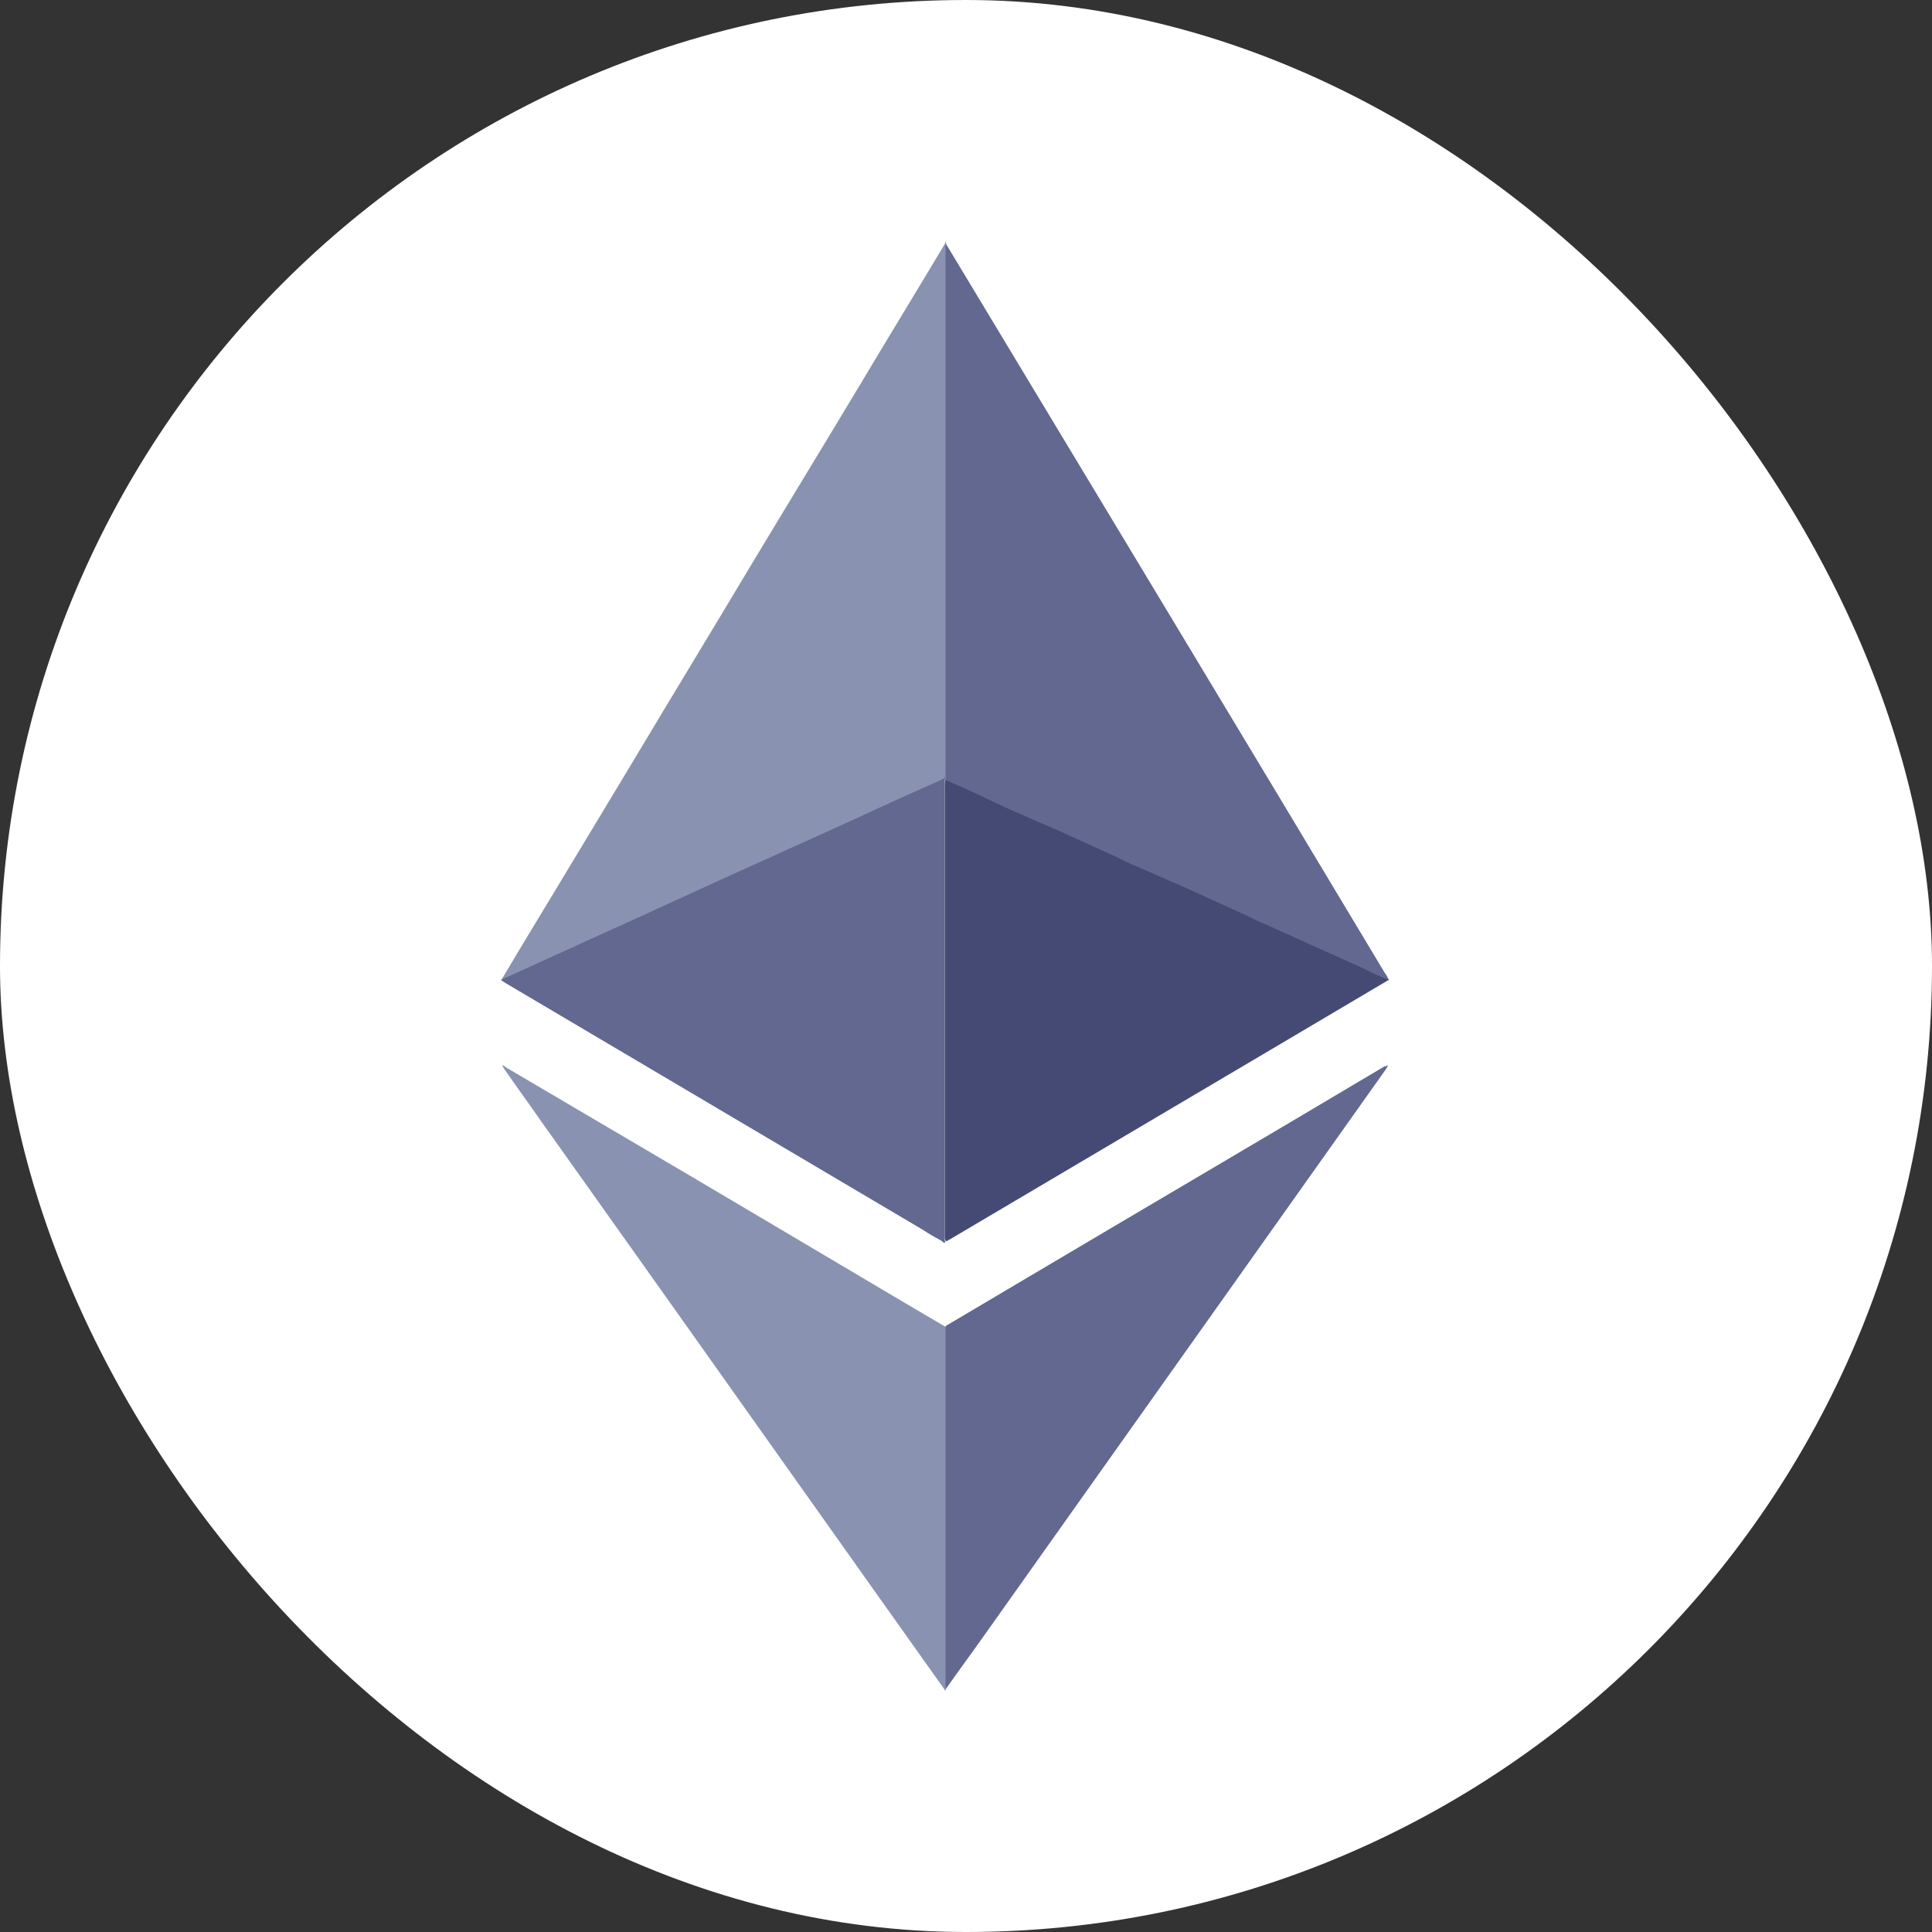 <svg width="24" height="24" viewBox="0 0 24 24" fill="none" xmlns="http://www.w3.org/2000/svg">
<rect x="0" y="0" width="24" height="24" fill="#333333" stroke="none"/>
<rect width="24" height="24" rx="12" fill="white"/>
<path d="M11.755 3.027V3.036C11.764 3.081 11.764 3.134 11.764 3.188V9.638C11.755 9.674 11.728 9.683 11.701 9.701C11.513 9.79 11.334 9.871 11.146 9.951C10.887 10.068 10.619 10.193 10.359 10.309L9.42 10.739C9.16 10.855 8.901 10.971 8.65 11.087C8.346 11.231 8.033 11.365 7.729 11.508C7.47 11.624 7.21 11.749 6.942 11.866C6.727 11.964 6.512 12.054 6.306 12.152C6.289 12.161 6.271 12.17 6.253 12.17C6.244 12.17 6.244 12.17 6.235 12.161L6.476 11.758C6.942 10.989 7.398 10.229 7.863 9.459C8.355 8.636 8.856 7.813 9.348 6.99C9.805 6.23 10.27 5.469 10.726 4.709C11.057 4.154 11.397 3.599 11.728 3.045C11.737 3.027 11.746 3.018 11.746 3H11.755C11.746 3.009 11.755 3.018 11.755 3.027Z" fill="#8A92B2"/>
<path d="M17.247 12.161L17.256 12.17L15.941 12.948L11.808 15.391C11.79 15.4 11.772 15.409 11.763 15.418C11.737 15.418 11.737 15.391 11.737 15.382V15.301V9.773C11.737 9.746 11.737 9.71 11.745 9.683C11.755 9.647 11.781 9.656 11.808 9.665C11.925 9.719 12.05 9.773 12.166 9.826C12.515 9.987 12.864 10.148 13.213 10.3C13.517 10.435 13.812 10.578 14.116 10.712C14.421 10.846 14.725 10.989 15.029 11.123C15.288 11.24 15.557 11.365 15.816 11.481C16.076 11.598 16.344 11.723 16.603 11.839C16.809 11.929 17.015 12.027 17.221 12.117C17.221 12.143 17.23 12.152 17.247 12.161Z" fill="#454A75"/>
<path d="M11.754 20.973C11.754 20.982 11.745 20.991 11.745 21H11.736C11.736 20.982 11.719 20.973 11.71 20.955C11.155 20.177 10.6 19.39 10.046 18.611C9.482 17.815 8.91 17.01 8.346 16.214C7.8 15.444 7.245 14.666 6.7 13.897C6.557 13.691 6.413 13.494 6.27 13.288C6.261 13.27 6.252 13.261 6.235 13.235C6.261 13.235 6.279 13.252 6.288 13.261C7.067 13.718 7.836 14.174 8.614 14.63C9.509 15.158 10.395 15.686 11.289 16.214L11.745 16.482C11.763 16.5 11.763 16.518 11.763 16.536V20.848C11.763 20.893 11.763 20.937 11.754 20.973Z" fill="#8A92B2"/>
<path d="M6.226 12.179V12.17C6.512 12.045 6.789 11.911 7.076 11.785C7.442 11.615 7.809 11.454 8.176 11.284C8.453 11.159 8.74 11.025 9.017 10.899C9.428 10.712 9.831 10.533 10.243 10.345C10.52 10.22 10.797 10.094 11.084 9.96C11.28 9.871 11.486 9.781 11.683 9.692C11.701 9.683 11.728 9.674 11.737 9.656C11.746 9.656 11.746 9.665 11.737 9.674V15.355C11.737 15.382 11.728 15.409 11.746 15.426C11.728 15.453 11.71 15.426 11.701 15.417C11.62 15.373 11.54 15.328 11.459 15.274C9.733 14.254 7.997 13.226 6.27 12.206C6.261 12.197 6.244 12.188 6.226 12.179Z" fill="#62688F"/>
<path d="M17.23 13.235H17.239C17.239 13.252 17.221 13.27 17.212 13.288C15.566 15.605 13.92 17.931 12.274 20.248C12.104 20.49 11.925 20.732 11.755 20.973C11.746 20.964 11.746 20.955 11.746 20.946V20.893V16.554V16.473C12.121 16.25 12.488 16.035 12.864 15.811C14.313 14.952 15.763 14.102 17.203 13.244C17.212 13.252 17.221 13.244 17.23 13.235Z" fill="#62688F"/>
<path d="M11.746 9.674V9.656V9.602V3.107C11.746 3.081 11.737 3.063 11.755 3.036C13.571 6.051 15.387 9.057 17.194 12.072C17.212 12.098 17.239 12.134 17.248 12.17C17.122 12.125 17.006 12.063 16.89 12.009C16.747 11.946 16.595 11.875 16.451 11.812C16.362 11.768 16.264 11.732 16.174 11.687C16.022 11.615 15.87 11.553 15.718 11.481C15.628 11.445 15.539 11.401 15.449 11.356L14.859 11.088C14.761 11.043 14.662 10.998 14.555 10.953L14.125 10.765C14.036 10.73 13.946 10.685 13.857 10.64L13.267 10.372C13.168 10.327 13.07 10.282 12.962 10.238L12.533 10.05C12.434 10.005 12.345 9.96 12.247 9.916C12.077 9.835 11.907 9.755 11.728 9.683C11.755 9.674 11.746 9.674 11.746 9.674Z" fill="#62688F"/>
</svg>
